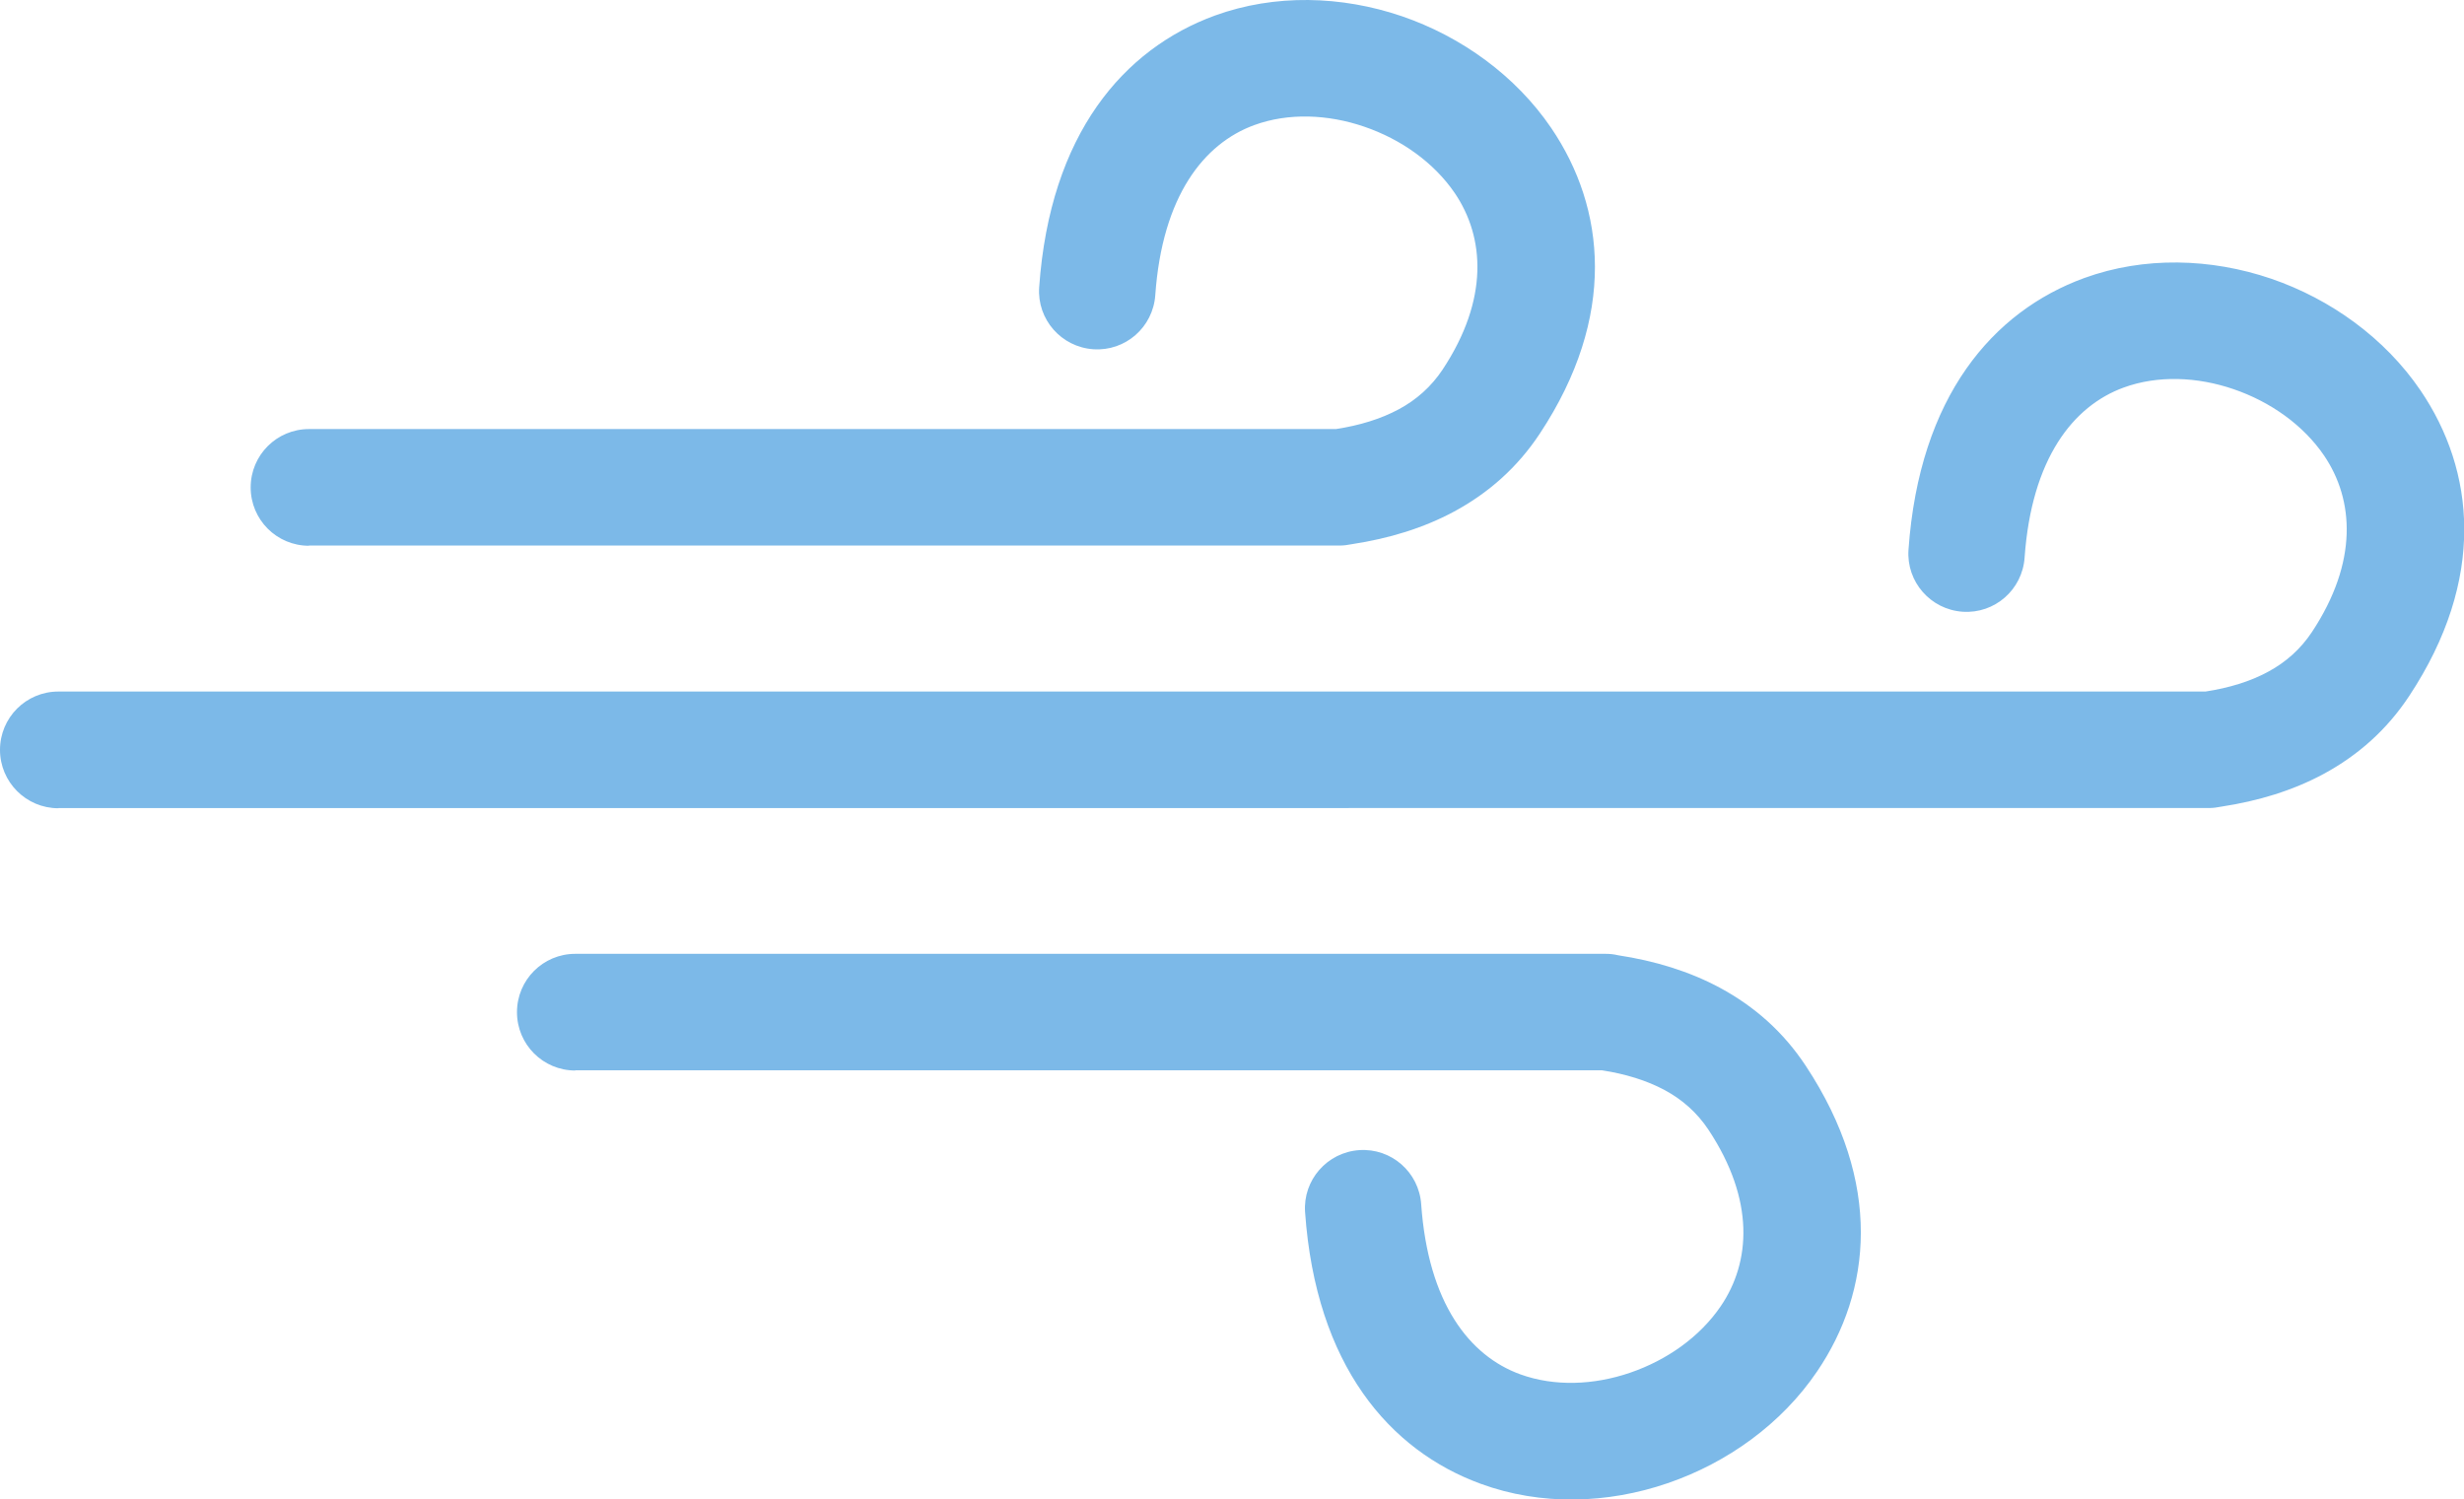 <?xml version="1.0" encoding="UTF-8" standalone="no"?>
<svg
   viewBox="0 0 337.036 205.105"
   version="1.1"
   id="svg1064"
   sodipodi:docname="50d.svg"
   width="337.036"
   height="205.105"
   inkscape:version="1.2.2 (b0a8486541, 2022-12-01)"
   xmlns:inkscape="http://www.inkscape.org/namespaces/inkscape"
   xmlns:sodipodi="http://sodipodi.sourceforge.net/DTD/sodipodi-0.dtd"
   xmlns="http://www.w3.org/2000/svg"
   xmlns:svg="http://www.w3.org/2000/svg">
  <defs
     id="defs1068" />
  <sodipodi:namedview
     id="namedview1066"
     pagecolor="#ffffff"
     bordercolor="#000000"
     borderopacity="0.25"
     inkscape:showpageshadow="2"
     inkscape:pageopacity="0.0"
     inkscape:pagecheckerboard="0"
     inkscape:deskcolor="#d1d1d1"
     showgrid="false"
     inkscape:zoom="1.728"
     inkscape:cx="177.95139"
     inkscape:cy="107.34954"
     inkscape:window-width="1839"
     inkscape:window-height="1051"
     inkscape:window-x="-9"
     inkscape:window-y="-9"
     inkscape:window-maximized="1"
     inkscape:current-layer="svg1064" />
  <g
     transform="matrix(2.743,0,0,2.743,0,0.019)"
     id="g1062">
    <path
       d="m 28.69,53.38 c -1.61,0 -2.91,-1.3 -2.91,-2.91 0,-1.61 1.3,-2.91 2.91,-2.91 h 51.37 c 0.21,0 0.42,0.02 0.62,0.07 1.84,0.28 3.56,0.8 5.1,1.63 1.7,0.92 3.15,2.19 4.27,3.89 3.85,5.83 3.28,11.24 0.56,15.24 -1.77,2.61 -4.47,4.55 -7.45,5.57 -3,1.03 -6.32,1.13 -9.32,0.03 -4.54,-1.66 -8.22,-5.89 -8.76,-13.55 -0.11,-1.6 1.1,-2.98 2.7,-3.09 1.6,-0.11 2.98,1.1 3.09,2.7 0.35,4.94 2.41,7.56 4.94,8.48 1.71,0.62 3.67,0.54 5.48,-0.08 1.84,-0.63 3.48,-1.79 4.52,-3.32 1.49,-2.19 1.71,-5.28 -0.61,-8.79 -0.57,-0.86 -1.31,-1.51 -2.18,-1.98 -0.91,-0.49 -1.97,-0.81 -3.13,-0.99 H 28.69 Z M 15.41,27.21 c -1.61,0 -2.91,-1.3 -2.91,-2.91 0,-1.61 1.3,-2.91 2.91,-2.91 h 51.21 c 1.17,-0.18 2.23,-0.5 3.14,-0.99 0.87,-0.47 1.61,-1.12 2.18,-1.98 2.32,-3.51 2.09,-6.6 0.61,-8.79 C 71.51,8.1 69.87,6.94 68.03,6.31 66.22,5.69 64.25,5.61 62.55,6.23 c -2.52,0.92 -4.59,3.54 -4.94,8.48 -0.11,1.6 -1.49,2.81 -3.09,2.7 -1.6,-0.11 -2.81,-1.49 -2.7,-3.09 0.54,-7.66 4.22,-11.89 8.76,-13.55 3,-1.09 6.32,-0.99 9.32,0.03 2.98,1.02 5.68,2.97 7.45,5.57 2.72,4 3.29,9.41 -0.56,15.24 -1.12,1.7 -2.57,2.97 -4.27,3.89 -1.54,0.83 -3.26,1.35 -5.1,1.63 -0.2,0.04 -0.41,0.07 -0.62,0.07 H 15.41 Z M 2.91,40.3 C 1.3,40.3 0,38.99 0,37.39 0,35.78 1.3,34.48 2.91,34.48 h 107.07 c 1.17,-0.18 2.23,-0.5 3.13,-0.99 0.87,-0.47 1.61,-1.12 2.18,-1.98 2.32,-3.51 2.09,-6.6 0.61,-8.79 -1.04,-1.53 -2.68,-2.69 -4.52,-3.32 -1.81,-0.62 -3.78,-0.7 -5.48,-0.08 -2.52,0.92 -4.59,3.54 -4.94,8.48 -0.11,1.6 -1.49,2.81 -3.09,2.7 -1.6,-0.11 -2.81,-1.49 -2.7,-3.09 0.54,-7.66 4.22,-11.89 8.76,-13.55 3,-1.09 6.32,-0.99 9.32,0.03 2.98,1.02 5.68,2.97 7.45,5.57 2.72,4 3.29,9.41 -0.56,15.24 -1.12,1.7 -2.57,2.97 -4.27,3.89 -1.54,0.83 -3.26,1.35 -5.1,1.63 -0.2,0.04 -0.41,0.07 -0.62,0.07 H 2.91 Z"
       fill="#7cb9e8"
       id="path1060" />
  </g>
</svg>
